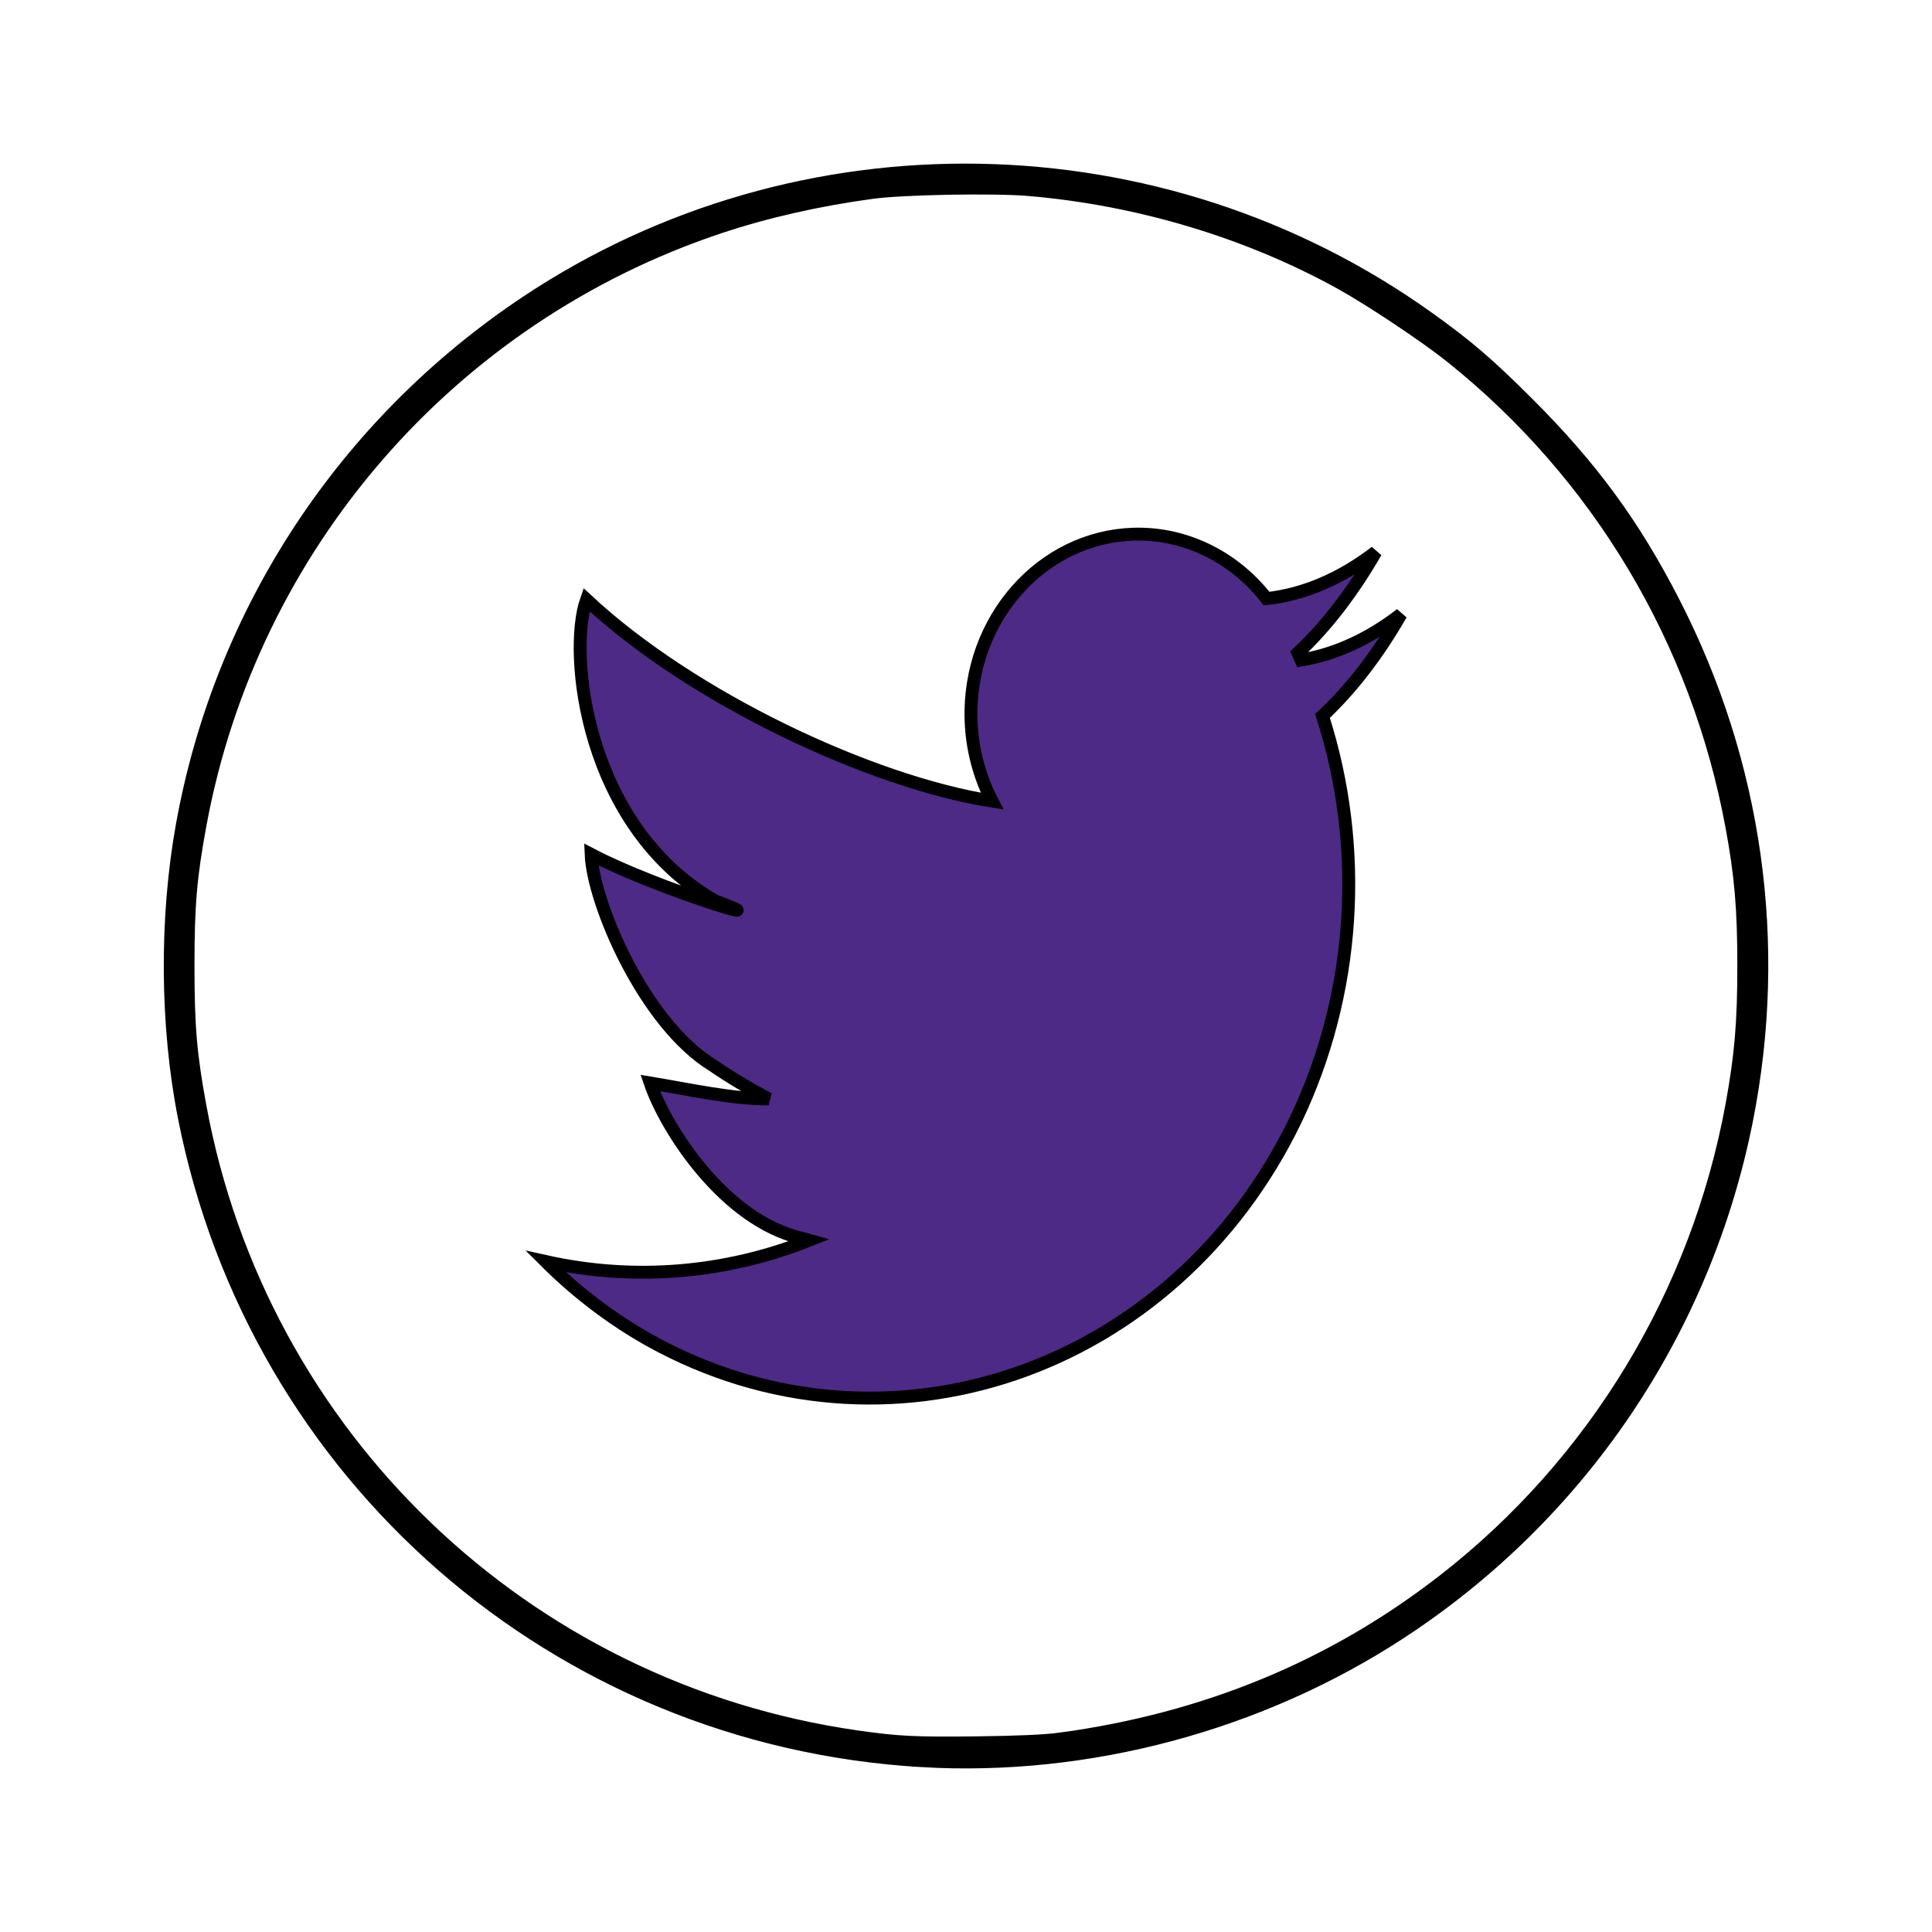 <?xml version="1.0" encoding="UTF-8" standalone="no"?>
<!-- Created with Inkscape (http://www.inkscape.org/) -->

<svg
   xmlns:dc="http://purl.org/dc/elements/1.1/"
   xmlns:cc="http://creativecommons.org/ns#"
   xmlns:rdf="http://www.w3.org/1999/02/22-rdf-syntax-ns#"
   xmlns:svg="http://www.w3.org/2000/svg"
   xmlns="http://www.w3.org/2000/svg"
   xmlns:sodipodi="http://sodipodi.sourceforge.net/DTD/sodipodi-0.dtd"
   xmlns:inkscape="http://www.inkscape.org/namespaces/inkscape"
   width="300"
   height="300"
   viewBox="0 0 79.375 79.375"
   version="1.1"
   id="svg8"
   inkscape:version="0.92.4 (5da689c313, 2019-01-14)"
   sodipodi:docname="twittericonPlain.svg">
  <defs id="defs2">
   <filter id="shadow">
      <feDropShadow dx="-1" dy="1" stdDeviation="0" flood-color="rgba(0, 0, 0, 0.2)"/>
   </filter>
  </defs>
  <sodipodi:namedview
     id="base"
     pagecolor="#ffffff"
     bordercolor="#666666"
     borderopacity="1.0"
     inkscape:pageopacity="0.0"
     inkscape:pageshadow="2"
     inkscape:zoom="1.4"
     inkscape:cx="79.157664"
     inkscape:cy="164.00072"
     inkscape:document-units="px"
     inkscape:current-layer="layer1"
     showgrid="false"
     units="px"
     inkscape:window-width="1920"
     inkscape:window-height="1017"
     inkscape:window-x="-8"
     inkscape:window-y="-8"
     inkscape:window-maximized="1" />
  <g
     inkscape:label="Layer 1"
     inkscape:groupmode="layer"
     id="layer1"
     transform="translate(0,-217.625)">
    <path
       style="filter:url(#shadow);opacity:1;vector-effect:none;fill:#000000;fill-opacity:1;stroke:#000000;stroke-width:0.976;stroke-linecap:butt;stroke-linejoin:miter;stroke-miterlimit:4;stroke-dasharray:none;stroke-dashoffset:0;stroke-opacity:1"
       d="m 37.881,289.738 c -14.887,-0.871 -27.194,-11.603 -30.086,-26.235 -0.741,-3.751 -0.772,-8.139 -0.084,-11.948 1.575,-8.721 6.615,-16.378 14.034,-21.325 11.133,-7.423 25.892,-7.165 36.807,0.645 1.593,1.14 2.436,1.863 4.051,3.475 2.61,2.606 4.328,4.949 5.961,8.132 3.362,6.553 4.399,13.903 2.977,21.1 -1.7,8.605 -6.779,16.128 -14.134,20.934 -5.729,3.744 -12.742,5.62 -19.526,5.223 z m 5.689,-0.44 c 6.039,-0.821 11.301,-2.996 15.897,-6.572 6.233,-4.849 10.479,-11.863 11.91,-19.675 0.372,-2.031 0.488,-3.401 0.488,-5.748 0,-2.351 -0.117,-3.728 -0.49,-5.748 -1.422,-7.71 -5.518,-14.57 -11.61,-19.445 -1.058,-0.846 -3.335,-2.365 -4.575,-3.05 -3.853,-2.13 -8.36,-3.482 -12.896,-3.869 -1.456,-0.124 -5.186,-0.057 -6.481,0.117 -2.229,0.3 -4.4,0.793 -6.341,1.441 -11.115,3.712 -19.348,13.19 -21.473,24.723 -0.398,2.158 -0.497,3.32 -0.497,5.83 0,2.51 0.099,3.672 0.497,5.83 2.513,13.633 13.426,24.104 27.172,26.07 1.697,0.243 2.383,0.277 4.927,0.249 1.677,-0.019 2.862,-0.071 3.472,-0.154 z"
       id="path817"
       inkscape:connector-curvature="0" />
    <path
       style="filter:url(#shadow);fill:#4c2a85;fill-opacity:1;stroke:#000000;stroke-width:0.529;stroke-miterlimit:4;stroke-dasharray:none;stroke-opacity:1"
       d="m 46.912,239.57 c -3.8,-0.084 -6.943,3.158 -7.021,7.241 -0.021,1.303 0.278,2.59 0.869,3.728 -5,-0.788 -12.357,-4.251 -16.664,-8.276 -0.774,2.188 -0.056,9.322 5.286,12.377 3.054,1.137 -2.364,-0.482 -5.097,-1.912 0.082,1.998 2.182,6.945 5.001,8.669 0.732,0.499 1.499,0.958 2.294,1.378 -1.504,0.002 -3.3,-0.398 -4.868,-0.658 0.641,1.878 3.049,5.652 6.222,6.379 0.103,0.029 0.206,0.056 0.309,0.085 -3.459,1.374 -7.208,1.677 -10.82,0.874 1.284,1.279 2.72,2.369 4.272,3.24 9.662,5.37 21.546,1.307 26.543,-9.076 2.454,-5.135 2.85,-11.125 1.096,-16.581 1.179,-1.1 2.265,-2.508 3.225,-4.179 -1.307,1.013 -2.691,1.648 -4.103,1.882 -0.042,-0.097 -0.085,-0.194 -0.129,-0.291 1.167,-1.096 2.243,-2.493 3.195,-4.149 -1.426,1.098 -2.942,1.746 -4.485,1.917 -1.272,-1.634 -3.139,-2.6 -5.122,-2.648 z"
       id="path1009"
       inkscape:connector-curvature="0"
       sodipodi:nodetypes="cccccccccccccccccccccc" />
  </g>
</svg>
